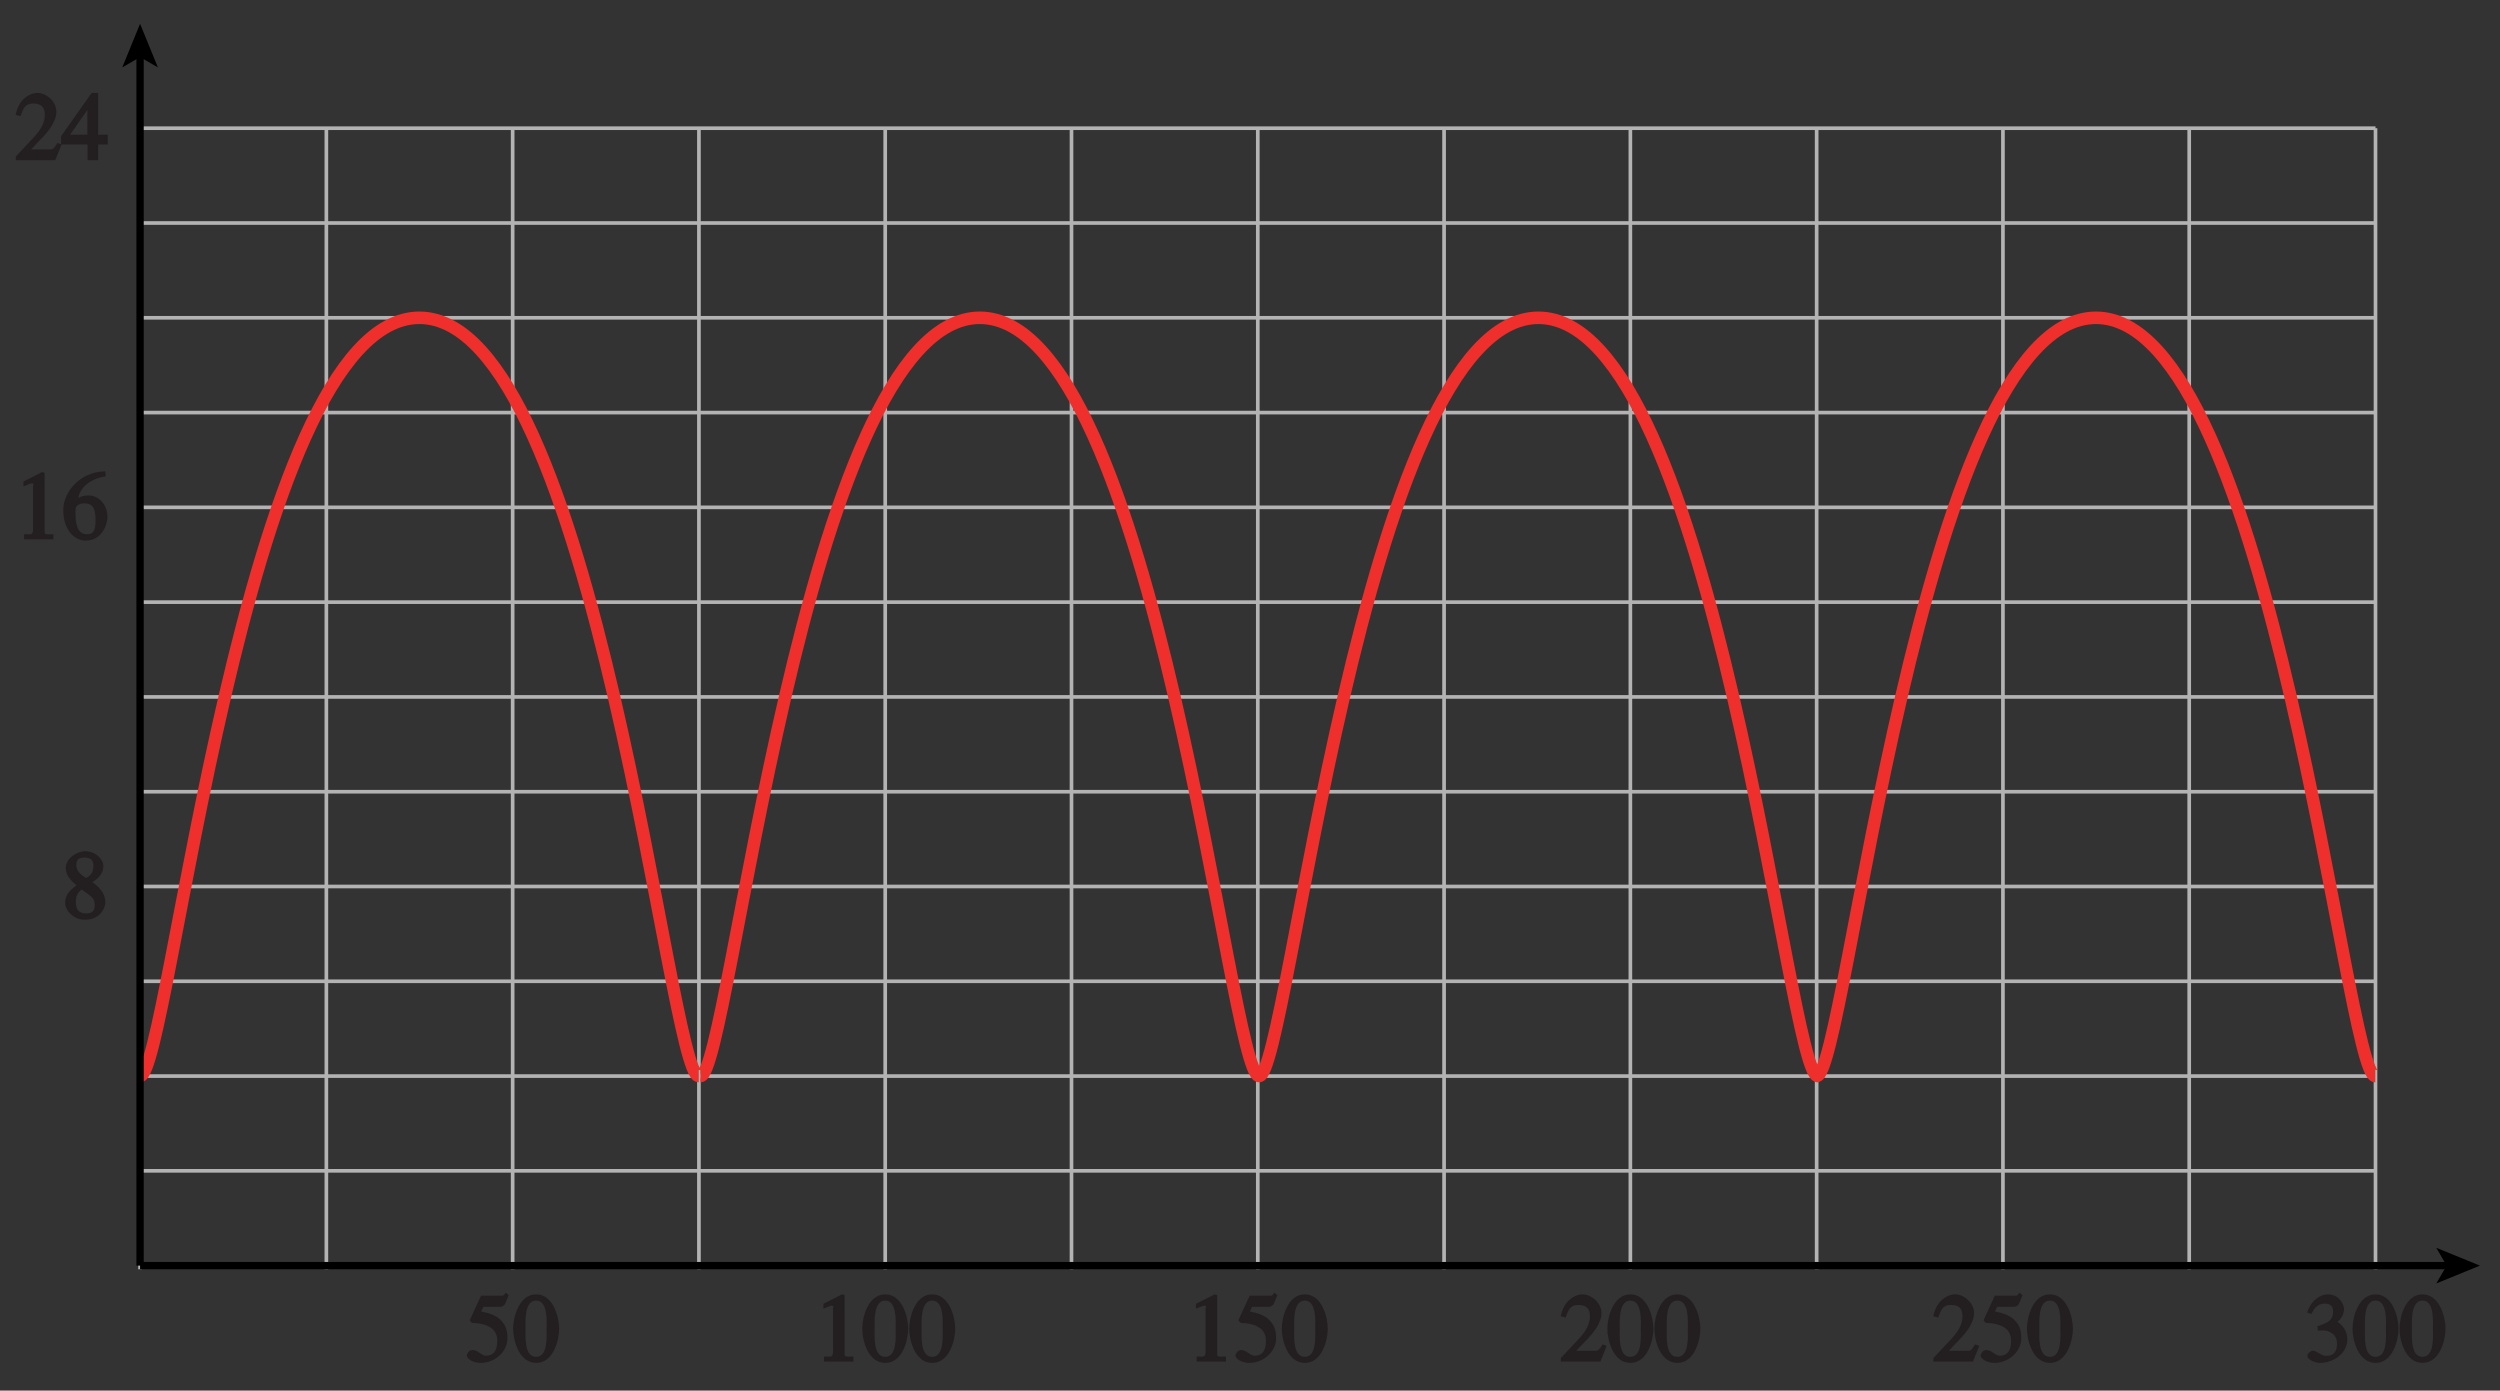 <?xml version="1.0" encoding="UTF-8"?>
<svg xmlns="http://www.w3.org/2000/svg" xmlns:xlink="http://www.w3.org/1999/xlink" width="239.414pt" height="133.172pt" viewBox="0 0 239.414 133.172" version="1.1">
<rect x="0" y="0" width="239.414" height="133.172" fill="#333333" stroke="none"/>
<defs>
<g>
<symbol overflow="visible" id="glyph0-0">
<path style="stroke:none;" d=""/>
</symbol>
<symbol overflow="visible" id="glyph0-1">
<path style="stroke:none;" d="M 1.625 -5.25 L 3.391 -5.25 C 3.484 -5.25 3.734 -5.422 3.766 -5.5 L 4.125 -6.359 L 3.828 -6.609 C 3.641 -6.359 3.688 -6.312 3.453 -6.312 L 1.469 -6.312 L 0.406 -3.984 C 0.391 -3.922 0.578 -3.703 0.641 -3.703 C 1.609 -3.672 3.031 -3.422 3.031 -1.984 C 3.031 -0.875 2.531 -0.562 1.953 -0.562 C 1.469 -0.562 1.219 -1.109 0.641 -1.109 C 0.281 -1.109 0.109 -0.672 0.109 -0.578 C 0.109 -0.266 0.719 0.125 1.422 0.125 C 2.844 0.125 4 -1 4 -2.203 C 4 -3 3.859 -3.391 3.469 -3.859 C 2.938 -4.5 1.969 -4.703 1.484 -4.797 L 1.703 -5.25 Z M 1.625 -5.25 "/>
</symbol>
<symbol overflow="visible" id="glyph0-2">
<path style="stroke:none;" d="M 2.25 -5.844 C 3.406 -5.844 3.25 -3.766 3.25 -3.156 C 3.25 -2.438 3.406 -0.453 2.25 -0.453 C 1.094 -0.453 1.234 -2.422 1.234 -3.156 C 1.234 -3.766 1.094 -5.844 2.25 -5.844 Z M 2.25 -6.438 C 0.594 -6.438 0.047 -4.219 0.047 -3.156 C 0.047 -2.062 0.594 0.125 2.25 0.125 C 3.906 0.125 4.453 -2.062 4.453 -3.156 C 4.453 -4.219 3.906 -6.438 2.25 -6.438 Z M 2.25 -6.438 "/>
</symbol>
<symbol overflow="visible" id="glyph0-3">
<path style="stroke:none;" d="M 1.781 -2.859 C 2.812 -2.109 3.156 -1.969 3.156 -1.312 C 3.156 -0.672 2.891 -0.484 2.328 -0.484 C 1.609 -0.484 1.344 -0.875 1.344 -1.578 C 1.344 -2.391 1.734 -2.625 1.906 -2.766 Z M 0.328 -1.484 C 0.328 -0.781 1.094 0.125 2.219 0.125 C 3.703 0.125 4.172 -1.047 4.172 -1.516 C 4.172 -2.125 3.938 -2.766 2.922 -3.484 C 3.219 -3.641 3.984 -4.156 3.984 -4.984 C 3.984 -5.656 3.266 -6.438 2.234 -6.438 C 1.469 -6.438 0.391 -5.766 0.391 -4.859 C 0.391 -4.125 0.797 -3.703 1.406 -3.172 C 0.75 -2.672 0.328 -2.266 0.328 -1.484 Z M 1.391 -5.094 C 1.391 -5.531 1.516 -5.828 2.188 -5.828 C 2.875 -5.828 3.031 -5.516 3.031 -5.016 C 3.031 -4.234 2.562 -4.016 2.344 -3.875 C 2.141 -4 1.391 -4.391 1.391 -5.094 Z M 1.391 -5.094 "/>
</symbol>
<symbol overflow="visible" id="glyph0-4">
<path style="stroke:none;" d="M 1.062 0 L 3.703 0 L 3.703 -0.484 C 2.875 -0.484 2.859 -0.406 2.859 -0.844 L 2.859 -6.375 L 2.609 -6.438 L 0.828 -5.531 L 0.828 -5.062 C 1.5 -5.344 1.5 -5.344 1.609 -5.344 C 1.922 -5.344 1.75 -5.281 1.75 -5.078 L 1.75 -1.016 C 1.75 -0.344 1.578 -0.5 0.891 -0.484 L 0.891 0 Z M 1.062 0 "/>
</symbol>
<symbol overflow="visible" id="glyph0-5">
<path style="stroke:none;" d="M 4.016 -6.5 C 1.844 -6.438 0.141 -4.609 0.141 -2.797 C 0.141 -0.906 1.219 0.125 2.281 0.125 C 3.891 0.125 4.375 -1.469 4.375 -2.141 C 4.375 -3.344 3.516 -4.203 2.562 -4.203 C 2.047 -4.203 1.734 -4.047 1.578 -3.953 C 1.703 -4.719 2.438 -5.766 4.219 -6.031 L 4.156 -6.516 Z M 2.172 -3.438 C 3.125 -3.438 3.234 -2.703 3.234 -1.781 C 3.234 -0.766 2.984 -0.484 2.422 -0.484 C 1.75 -0.484 1.312 -0.969 1.312 -2.469 C 1.312 -3.016 1.344 -3.109 1.438 -3.188 C 1.672 -3.406 1.875 -3.438 2.172 -3.438 Z M 2.172 -3.438 "/>
</symbol>
<symbol overflow="visible" id="glyph0-6">
<path style="stroke:none;" d="M 4.281 -1.578 L 4.094 -1.656 C 3.688 -1.016 3.641 -1.031 3.297 -1.031 L 1.562 -1.031 L 2.781 -2.312 C 3.172 -2.734 3.984 -3.688 3.984 -4.641 C 3.984 -5.641 3 -6.438 2.188 -6.438 C 1.391 -6.438 0.375 -5.812 0.078 -4.344 L 0.547 -4.219 C 0.828 -4.906 0.938 -5.422 1.75 -5.422 C 2.812 -5.422 2.875 -4.766 2.875 -4.297 C 2.875 -3.625 2.531 -2.938 1.75 -2.109 L 0.094 -0.344 L 0.094 0 L 3.875 0 L 4.484 -1.5 Z M 4.281 -1.578 "/>
</symbol>
<symbol overflow="visible" id="glyph0-7">
<path style="stroke:none;" d="M 4.25 -2.438 L 3.484 -2.438 L 3.484 -6.438 L 2.859 -6.438 L -0.062 -2.297 L -0.062 -1.5 L 2.469 -1.5 L 2.469 0 L 3.484 0 L 3.484 -1.5 L 4.406 -1.5 L 4.406 -2.438 Z M 2.625 -2.438 L 0.797 -2.438 L 2.688 -5.141 L 2.453 -5.141 L 2.453 -2.438 Z M 2.625 -2.438 "/>
</symbol>
<symbol overflow="visible" id="glyph0-8">
<path style="stroke:none;" d="M 1.375 -2.969 C 2 -2.984 2.094 -2.984 2.422 -2.812 C 3 -2.516 3.062 -1.984 3.062 -1.75 C 3.062 -1.078 2.859 -0.547 2.031 -0.547 C 1.5 -0.547 1.156 -1.047 0.734 -1.047 C 0.594 -1.047 0.219 -0.812 0.219 -0.562 C 0.219 -0.094 1.172 0.125 1.391 0.125 C 2.797 0.125 4.047 -0.844 4.047 -2.109 C 4.047 -3.297 3.109 -3.797 3.094 -3.812 C 3.453 -4.047 3.734 -4.547 3.734 -5.047 C 3.734 -5.406 3.328 -6.438 2.172 -6.438 C 1.562 -6.438 0.594 -5.969 0.203 -4.688 L 0.609 -4.562 C 0.797 -4.891 1.047 -5.547 1.875 -5.547 C 2.531 -5.547 2.688 -5.234 2.688 -4.781 C 2.688 -3.953 2.188 -3.703 1.188 -3.391 L 1.219 -2.969 Z M 1.375 -2.969 "/>
</symbol>
</g>
<clipPath id="clip1">
  <path d="M 233 119 L 237.914 119 L 237.914 123 L 233 123 Z M 233 119 "/>
</clipPath>
<clipPath id="clip2">
  <path d="M 0 0 L 239.414 0 L 239.414 133.172 L 0 133.172 Z M 0 0 "/>
</clipPath>
</defs>
<g id="surface1">
<path style="fill:none;stroke-width:0.35;stroke-linecap:butt;stroke-linejoin:miter;stroke:rgb(70%,70%,70%);stroke-opacity:1;stroke-miterlimit:4;" d="M 98 645.908 L 98 536.631 M 115.84 645.908 L 115.84 536.631 M 115.84 645.908 L 115.84 536.631 M 133.68 645.908 L 133.68 536.631 M 151.519 645.908 L 151.519 536.631 M 169.359 645.908 L 169.359 536.631 M 187.199 645.908 L 187.199 536.631 M 205.039 645.908 L 205.039 536.631 M 222.879 645.908 L 222.879 536.631 M 240.719 645.908 L 240.719 536.631 M 258.558 645.908 L 258.558 536.631 M 276.398 645.908 L 276.398 536.631 M 294.238 645.908 L 294.238 536.631 M 312.078 645.908 L 312.078 536.631 M 312.078 546.061 L 98 546.061 M 312.078 536.983 L 98 536.983 " transform="matrix(1,0,0,-1,-84.586,658.186)"/>
<path style="fill:none;stroke-width:0.7;stroke-linecap:butt;stroke-linejoin:miter;stroke:rgb(0%,0%,0%);stroke-opacity:1;stroke-miterlimit:4;" d="M 319.113 536.983 L 98 536.983 " transform="matrix(1,0,0,-1,-84.586,658.186)"/>
<g clip-path="url(#clip1)" clip-rule="nonzero">
<path style=" stroke:none;fill-rule:nonzero;fill:rgb(0%,0%,0%);fill-opacity:1;" d="M 237.492 121.203 L 233.312 122.91 L 234.305 121.203 L 233.312 119.496 L 237.492 121.203 "/>
</g>
<path style="fill:none;stroke-width:0.35;stroke-linecap:butt;stroke-linejoin:miter;stroke:rgb(70%,70%,70%);stroke-opacity:1;stroke-miterlimit:4;" d="M 312.078 555.135 L 98 555.135 M 312.078 564.213 L 98 564.213 M 312.078 573.291 L 98 573.291 M 312.078 582.365 L 98 582.365 M 312.078 591.444 L 98 591.444 M 312.078 600.522 L 98 600.522 M 312.078 609.6 L 98 609.6 M 312.078 618.674 L 98 618.674 M 312.078 627.752 L 98 627.752 M 312.078 636.83 L 98 636.83 M 312.078 645.908 L 98 645.908 " transform="matrix(1,0,0,-1,-84.586,658.186)"/>
<path style="fill:none;stroke-width:1.2;stroke-linecap:butt;stroke-linejoin:miter;stroke:rgb(93.61%,18.434%,17.378%);stroke-opacity:1;stroke-miterlimit:4;" d="M 98 555.135 C 100.836 555.135 107.871 627.752 124.75 627.752 M 151.5 555.135 C 148.668 555.135 141.629 627.752 124.75 627.752 M 151.668 555.135 C 154.5 555.135 161.535 627.752 178.418 627.752 M 205.168 555.135 C 202.332 555.135 195.297 627.752 178.418 627.752 M 205.168 555.135 C 208 555.135 215.035 627.752 231.918 627.752 M 258.668 555.135 C 255.832 555.135 248.797 627.752 231.918 627.752 M 258.558 555.135 C 261.394 555.135 268.43 627.752 285.308 627.752 M 312.058 555.135 C 309.226 555.135 302.187 627.752 285.308 627.752 " transform="matrix(1,0,0,-1,-84.586,658.186)"/>
<g style="fill:rgb(13.73%,12.16%,12.549%);fill-opacity:1;">
  <use xlink:href="#glyph0-1" x="44.594" y="130.394"/>
  <use xlink:href="#glyph0-2" x="49.094" y="130.394"/>
</g>
<g style="fill:rgb(13.73%,12.16%,12.549%);fill-opacity:1;">
  <use xlink:href="#glyph0-3" x="5.915" y="87.956"/>
</g>
<g style="fill:rgb(13.73%,12.16%,12.549%);fill-opacity:1;">
  <use xlink:href="#glyph0-4" x="1.415" y="51.647"/>
  <use xlink:href="#glyph0-5" x="5.915" y="51.647"/>
</g>
<g style="fill:rgb(13.73%,12.16%,12.549%);fill-opacity:1;">
  <use xlink:href="#glyph0-6" x="1.415" y="15.339"/>
  <use xlink:href="#glyph0-7" x="5.915" y="15.339"/>
</g>
<g style="fill:rgb(13.73%,12.16%,12.549%);fill-opacity:1;">
  <use xlink:href="#glyph0-8" x="220.743" y="130.394"/>
  <use xlink:href="#glyph0-2" x="225.243" y="130.394"/>
  <use xlink:href="#glyph0-2" x="229.743" y="130.394"/>
</g>
<g style="fill:rgb(13.73%,12.16%,12.549%);fill-opacity:1;">
  <use xlink:href="#glyph0-6" x="185.063" y="130.394"/>
  <use xlink:href="#glyph0-1" x="189.563" y="130.394"/>
  <use xlink:href="#glyph0-2" x="194.063" y="130.394"/>
</g>
<g style="fill:rgb(13.73%,12.16%,12.549%);fill-opacity:1;">
  <use xlink:href="#glyph0-6" x="149.384" y="130.394"/>
  <use xlink:href="#glyph0-2" x="153.884" y="130.394"/>
  <use xlink:href="#glyph0-2" x="158.384" y="130.394"/>
</g>
<g style="fill:rgb(13.73%,12.16%,12.549%);fill-opacity:1;">
  <use xlink:href="#glyph0-4" x="113.704" y="130.394"/>
  <use xlink:href="#glyph0-1" x="118.204" y="130.394"/>
  <use xlink:href="#glyph0-2" x="122.704" y="130.394"/>
</g>
<g style="fill:rgb(13.73%,12.16%,12.549%);fill-opacity:1;">
  <use xlink:href="#glyph0-4" x="78.024" y="130.394"/>
  <use xlink:href="#glyph0-2" x="82.524" y="130.394"/>
  <use xlink:href="#glyph0-2" x="87.024" y="130.394"/>
</g>
<path style="fill:none;stroke-width:0.7;stroke-linecap:butt;stroke-linejoin:miter;stroke:rgb(0%,0%,0%);stroke-opacity:1;stroke-miterlimit:4;" d="M 98 652.944 L 98 536.983 " transform="matrix(1,0,0,-1,-84.586,658.186)"/>
<path style=" stroke:none;fill-rule:nonzero;fill:rgb(0%,0%,0%);fill-opacity:1;" d="M 13.414 2.277 L 15.121 6.457 L 13.414 5.465 L 11.707 6.457 L 13.414 2.277 "/>
<g clip-path="url(#clip2)" clip-rule="nonzero">
<path style="fill:none;stroke-width:0.5;stroke-linecap:butt;stroke-linejoin:miter;stroke:rgb(100%,100%,100%);stroke-opacity:1;stroke-miterlimit:10;" d="M 42 803.998 L 42 779.998 M -0 761.998 L 24 761.998 M 654 803.998 L 654 779.998 M 696 761.998 L 672 761.998 M 42 -0.002 L 42 23.998 M -0 41.998 L 24 41.998 M 654 -0.002 L 654 23.998 M 696 41.998 L 672 41.998 " transform="matrix(1,0,0,-1,-84.586,658.186)"/>
<path style="fill:none;stroke-width:0.25;stroke-linecap:butt;stroke-linejoin:miter;stroke:rgb(0%,0%,0%);stroke-opacity:1;stroke-miterlimit:10;" d="M 42 803.998 L 42 779.998 M -0 761.998 L 24 761.998 M 654 803.998 L 654 779.998 M 696 761.998 L 672 761.998 M 42 -0.002 L 42 23.998 M -0 41.998 L 24 41.998 M 654 -0.002 L 654 23.998 M 696 41.998 L 672 41.998 " transform="matrix(1,0,0,-1,-84.586,658.186)"/>
<path style="fill:none;stroke-width:0.5;stroke-linecap:butt;stroke-linejoin:miter;stroke:rgb(100%,100%,100%);stroke-opacity:1;stroke-miterlimit:10;" d="M 324 791.998 L 372 791.998 M 324 11.998 L 372 11.998 M 12 425.998 L 12 377.998 M 684 425.998 L 684 377.998 M 348 803.998 L 348 779.998 M 348 23.998 L 348 -0.002 M -0 401.998 L 24 401.998 M 672 401.998 L 696 401.998 M 348 791.998 L 354 791.998 C 354 788.69 351.312 785.998 348 785.998 C 344.687 785.998 342 788.69 342 791.998 C 342 795.311 344.687 797.998 348 797.998 C 351.312 797.998 354 795.311 354 791.998 M 348 11.998 L 354 11.998 C 354 8.69 351.312 5.998 348 5.998 C 344.687 5.998 342 8.69 342 11.998 C 342 15.311 344.687 17.998 348 17.998 C 351.312 17.998 354 15.311 354 11.998 M 12 401.998 L 18 401.998 C 18 398.69 15.312 395.998 12 395.998 C 8.687 395.998 6 398.69 6 401.998 C 6 405.311 8.687 407.998 12 407.998 C 15.312 407.998 18 405.311 18 401.998 M 684 401.998 L 690 401.998 C 690 398.69 687.312 395.998 684 395.998 C 680.687 395.998 678 398.69 678 401.998 C 678 405.311 680.687 407.998 684 407.998 C 687.312 407.998 690 405.311 690 401.998 " transform="matrix(1,0,0,-1,-84.586,658.186)"/>
<path style="fill:none;stroke-width:0.25;stroke-linecap:butt;stroke-linejoin:miter;stroke:rgb(0%,0%,0%);stroke-opacity:1;stroke-miterlimit:10;" d="M 324 791.998 L 372 791.998 M 324 11.998 L 372 11.998 M 12 425.998 L 12 377.998 M 684 425.998 L 684 377.998 M 348 803.998 L 348 779.998 M 348 23.998 L 348 -0.002 M -0 401.998 L 24 401.998 M 672 401.998 L 696 401.998 M 348 791.998 L 354 791.998 C 354 788.69 351.312 785.998 348 785.998 C 344.687 785.998 342 788.69 342 791.998 C 342 795.311 344.687 797.998 348 797.998 C 351.312 797.998 354 795.311 354 791.998 M 348 11.998 L 354 11.998 C 354 8.69 351.312 5.998 348 5.998 C 344.687 5.998 342 8.69 342 11.998 C 342 15.311 344.687 17.998 348 17.998 C 351.312 17.998 354 15.311 354 11.998 M 12 401.998 L 18 401.998 C 18 398.69 15.312 395.998 12 395.998 C 8.687 395.998 6 398.69 6 401.998 C 6 405.311 8.687 407.998 12 407.998 C 15.312 407.998 18 405.311 18 401.998 M 684 401.998 L 690 401.998 C 690 398.69 687.312 395.998 684 395.998 C 680.687 395.998 678 398.69 678 401.998 C 678 405.311 680.687 407.998 684 407.998 C 687.312 407.998 690 405.311 690 401.998 " transform="matrix(1,0,0,-1,-84.586,658.186)"/>
</g>
</g>
</svg>
